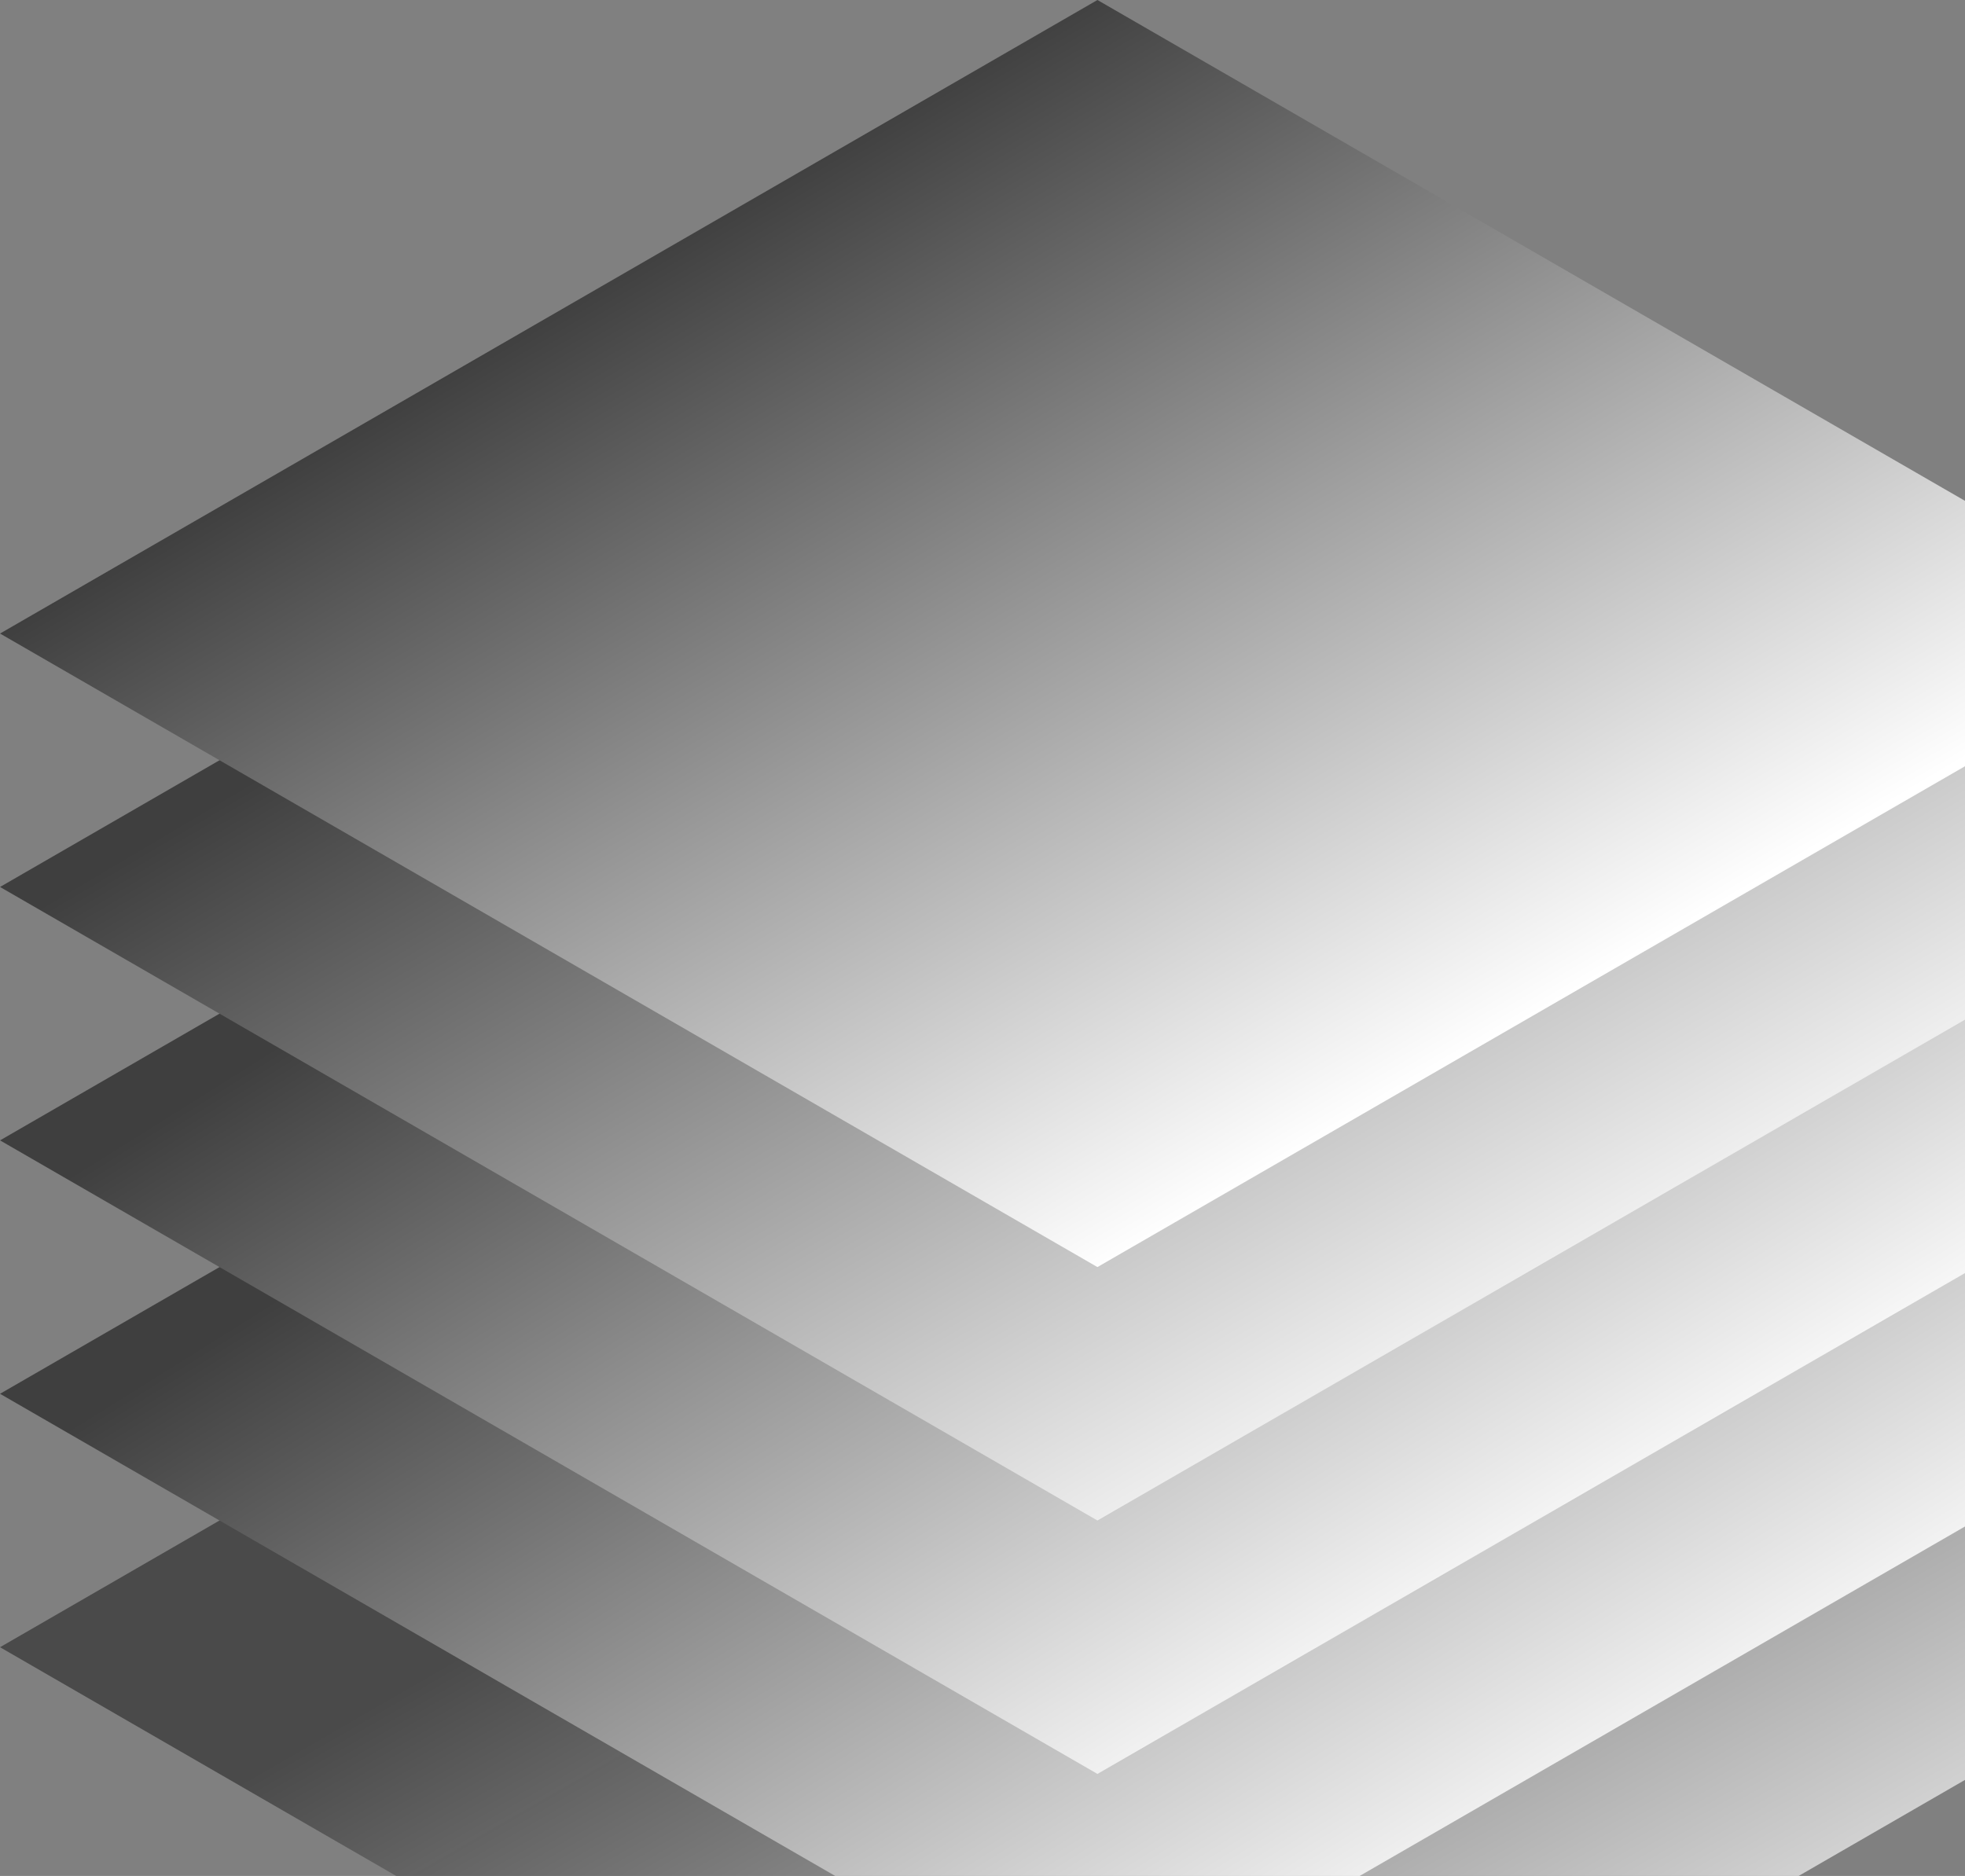 <svg width="199" height="190" viewBox="0 0 199 190" fill="none" xmlns="http://www.w3.org/2000/svg">
    <rect x="0" y="0" width="199" height="190" fill="#808080" stroke="none"/>
    <rect width="128.333" height="128.333" transform="matrix(0.866 0.5 -0.866 0.5 111.14 102.667)" fill="url(#paint0_linear_656_423)"/>
    <rect width="128.333" height="128.333" transform="matrix(0.866 0.5 -0.866 0.5 111.14 77)" fill="url(#paint1_linear_656_423)"/>
    <rect width="128.333" height="128.333" transform="matrix(0.866 0.5 -0.866 0.5 111.14 51.333)" fill="url(#paint2_linear_656_423)"/>
    <rect width="128.333" height="128.333" transform="matrix(0.866 0.5 -0.866 0.5 111.14 25.667)" fill="url(#paint3_linear_656_423)"/>
    <rect width="128.333" height="128.333" transform="matrix(0.866 0.5 -0.866 0.5 111.14 0)" fill="url(#paint4_linear_656_423)"/>
    <defs>
        <linearGradient id="paint0_linear_656_423" x1="143.436" y1="142.106" x2="27.936" y2="142.106" gradientUnits="userSpaceOnUse">
            <stop stop-color="#F7F7F7" stop-opacity="0.85"/>
            <stop offset="1" stop-color="#3F3F3F" stop-opacity="0.83"/>
        </linearGradient>
        <linearGradient id="paint1_linear_656_423" x1="141.832" y1="140.502" x2="8.247" y2="145.837" gradientUnits="userSpaceOnUse">
            <stop stop-color="white"/>
            <stop offset="1" stop-color="#3F3F3F"/>
        </linearGradient>
        <linearGradient id="paint2_linear_656_423" x1="138.623" y1="137.293" x2="8.247" y2="142.623" gradientUnits="userSpaceOnUse">
            <stop stop-color="white"/>
            <stop offset="1" stop-color="#3F3F3F"/>
        </linearGradient>
        <linearGradient id="paint3_linear_656_423" x1="141.584" y1="143.958" x2="4.551" y2="145.786" gradientUnits="userSpaceOnUse">
            <stop stop-color="white"/>
            <stop offset="1" stop-color="#3F3F3F"/>
        </linearGradient>
        <linearGradient id="paint4_linear_656_423" x1="128.998" y1="127.668" x2="-0.013" y2="129.494" gradientUnits="userSpaceOnUse">
            <stop stop-color="white"/>
            <stop offset="1" stop-color="#3F3F3F"/>
        </linearGradient>
    </defs>
</svg>
